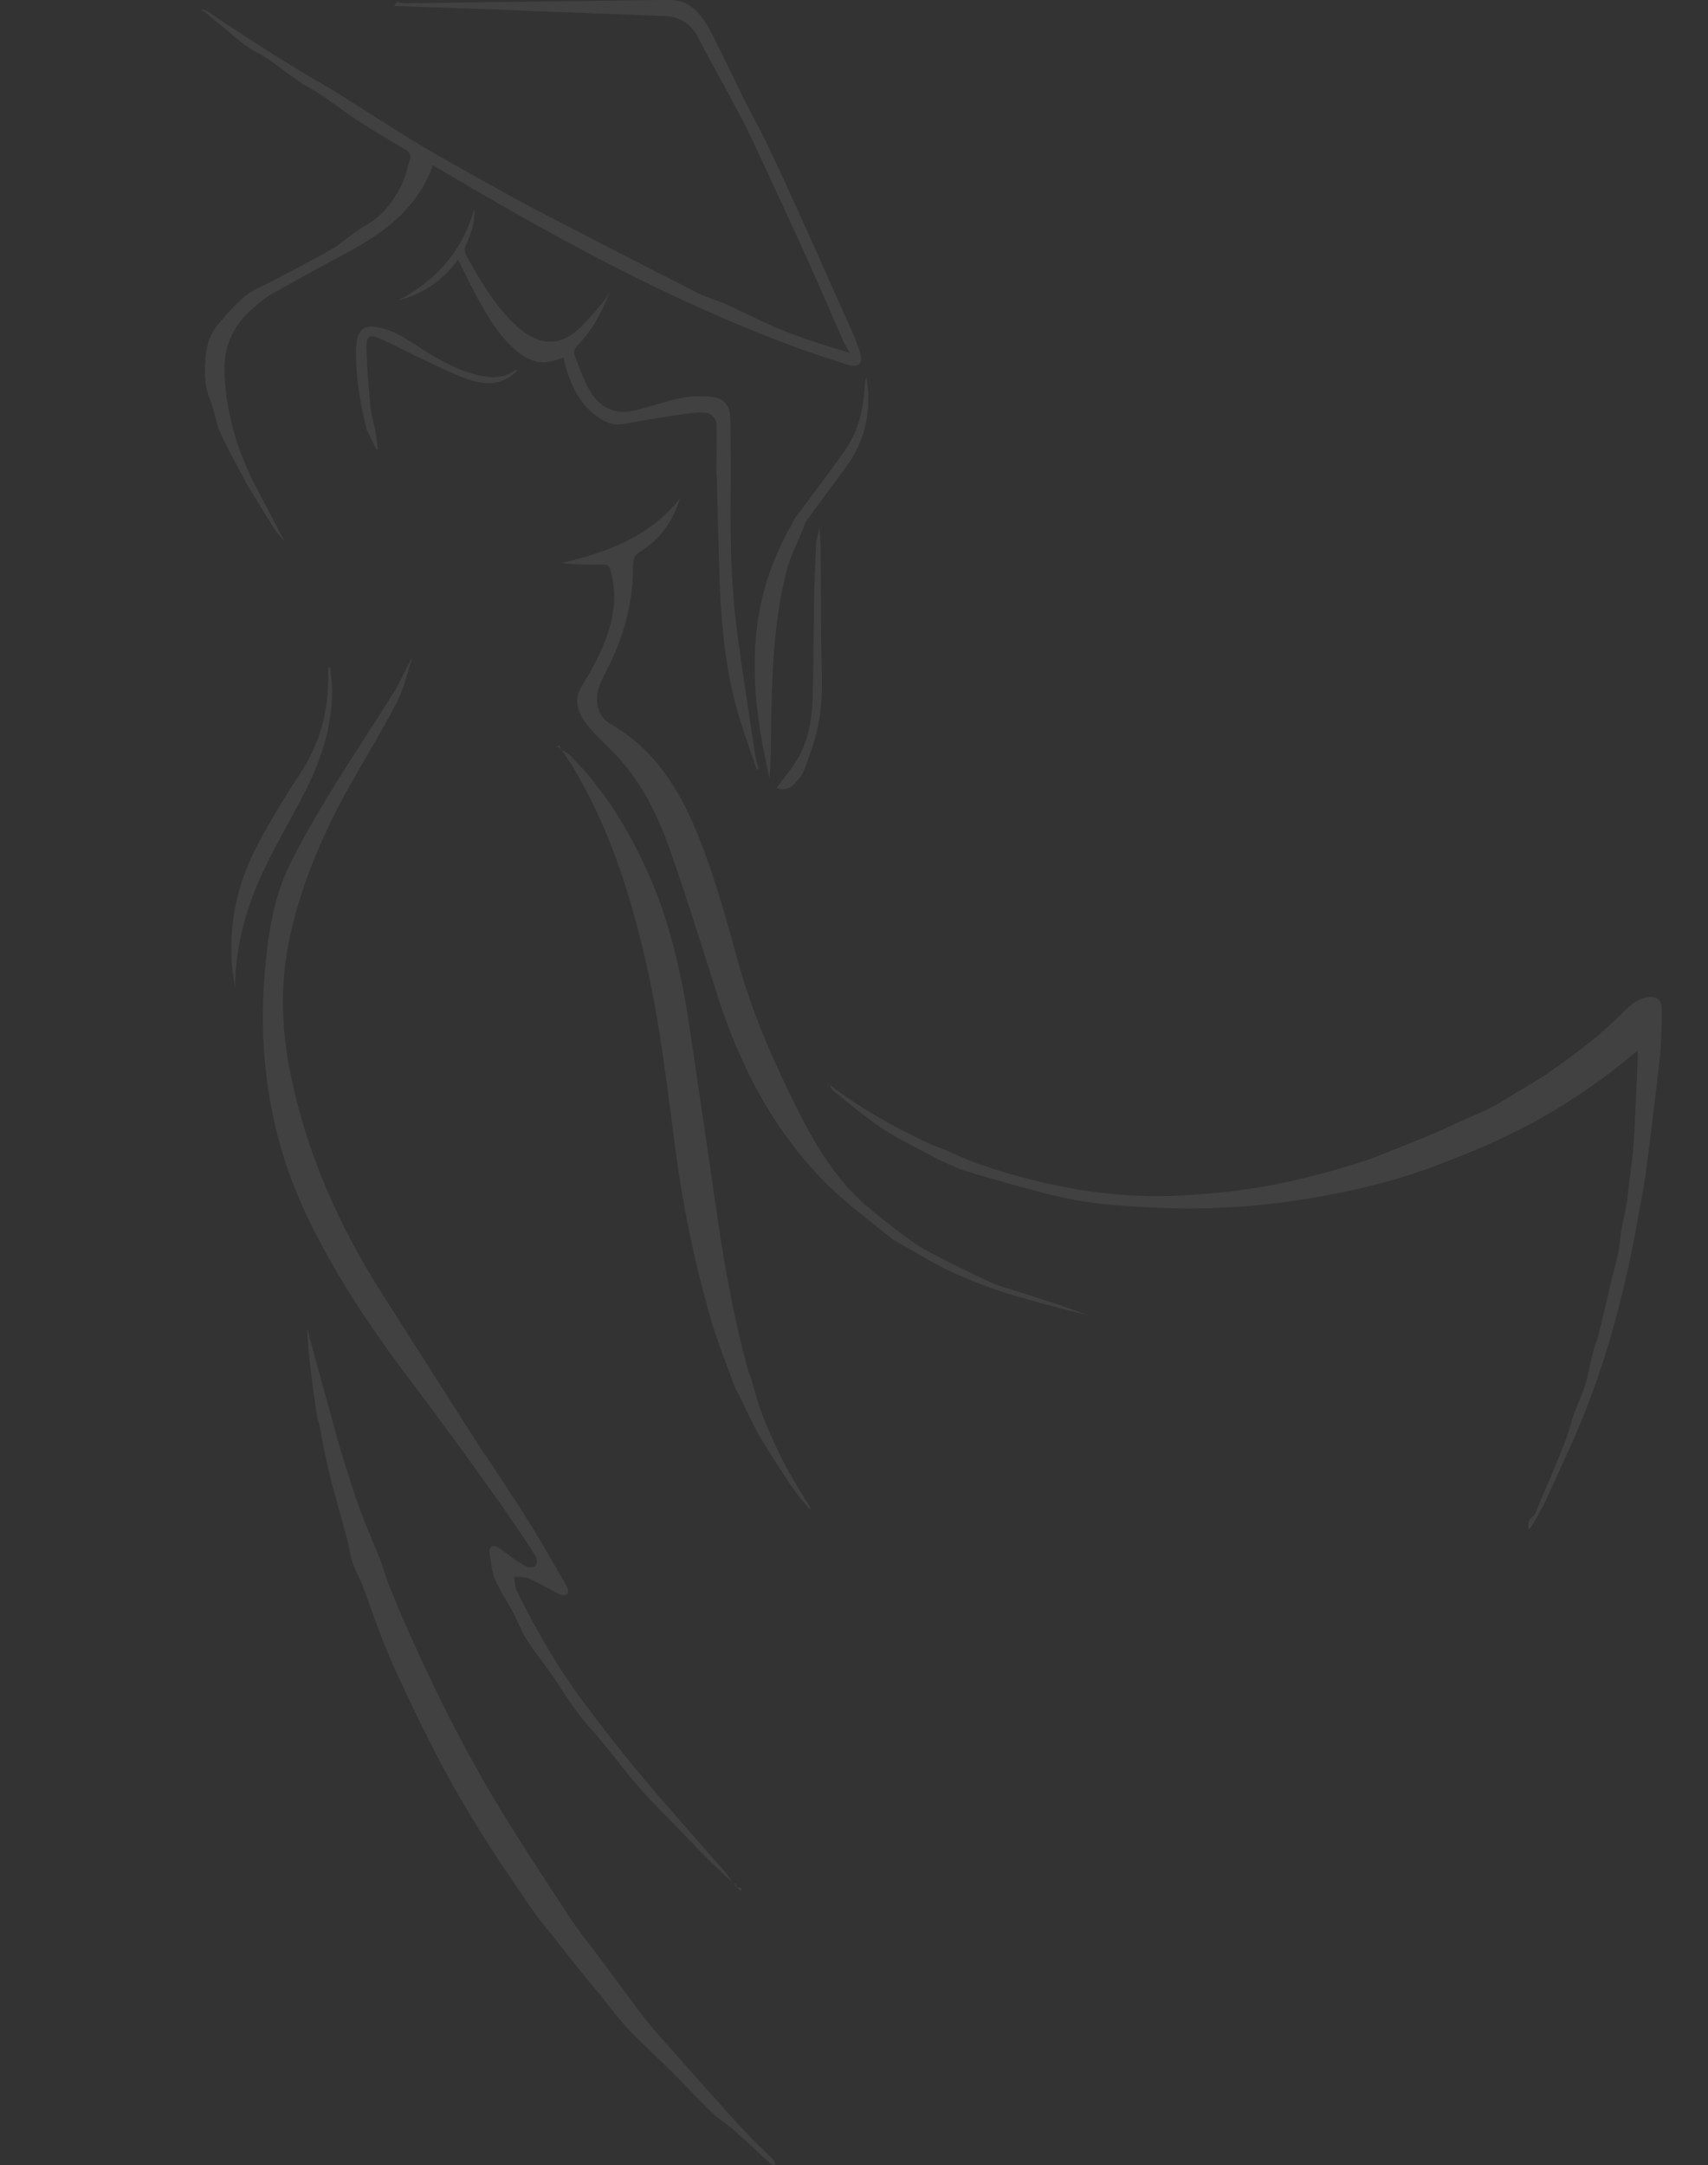 <svg width="707" height="896" viewBox="0 0 707 896" fill="none" xmlns="http://www.w3.org/2000/svg">
<rect x="0" y="0" width="707" height="896" fill="#333333" stroke="none"/>
<g opacity="0.07" clip-path="url(#clip0_3_59)">
<path d="M191.386 600.266C184.583 591.078 177.876 581.839 170.959 572.736C154.36 550.867 138.952 528.202 126.985 503.061C111.866 471.276 106.703 437.71 109.598 402.466C110.869 387.073 113.104 371.901 119.828 358.068C124.991 347.439 131.006 337.233 137.15 327.181C145.643 313.314 154.73 299.853 163.287 286.037C165.989 281.663 167.871 276.713 170.654 272.153C168.643 278.205 167.324 284.647 164.461 290.224C158.8 301.311 152.27 311.906 146.125 322.722C134.786 342.624 125.521 363.442 120.31 386.124C115.887 405.399 116.305 424.657 120.165 443.931C126.905 477.565 140.657 507.977 158.768 536.339C172.6 558.004 186.4 579.686 200.233 601.351C200.394 601.605 200.651 601.792 200.86 602.012C207.004 611.438 213.325 620.745 219.277 630.323C224.681 639.019 229.731 647.953 234.846 656.853C235.264 657.565 235.248 659.345 234.814 659.633C234.074 660.142 232.691 660.244 231.87 659.854C227.496 657.718 223.298 655.175 218.858 653.208C217.057 652.412 214.805 652.7 212.762 652.479C213.181 654.582 213.181 656.921 214.097 658.752C222.091 674.789 230.986 690.249 241.618 704.489C249.418 714.949 257.444 725.239 265.808 735.19C277.099 748.633 288.825 761.687 300.341 774.943C301.531 776.316 302.48 777.91 303.542 779.385L303.622 779.3C301.708 777.537 299.762 775.808 297.88 774.028C295.532 771.807 293.2 769.569 290.932 767.247C287.844 764.094 284.852 760.856 281.78 757.686C276.07 751.752 270.103 746.09 264.698 739.869C257.589 731.681 251.236 722.73 243.966 714.711C236.937 706.981 231.951 697.742 225.791 689.402C222.96 685.57 220.049 681.807 217.539 677.738C215.609 674.602 214.387 670.991 212.65 667.72C210.141 662.99 207.02 658.565 204.945 653.632C203.482 650.14 203.176 646.054 202.661 642.189C202.372 639.935 204.093 639.24 205.685 640.087C207.921 641.291 209.867 643.088 211.99 644.529C214.033 645.919 216.044 647.411 218.263 648.377C219.277 648.818 221.223 648.529 221.866 647.767C222.445 647.072 222.268 644.986 221.673 644.003C219.502 640.308 217.057 636.798 214.676 633.255C212.248 629.661 209.819 626.068 207.326 622.542C202.034 615.083 196.678 607.674 191.354 600.249L191.386 600.266Z" fill="white"/>
<path d="M343.286 448.797C356.475 458.833 370.742 466.851 385.636 473.683C387.212 474.412 388.869 474.937 390.477 475.548C395.576 477.684 400.578 480.091 405.773 481.888C412.448 484.193 419.236 486.211 426.056 487.957C447.914 493.602 470.094 496.128 492.612 494.483C497.904 494.094 503.196 493.721 508.455 493.127C526.148 491.11 543.454 487.126 560.504 481.786C564.332 480.583 568.144 479.328 571.859 477.819C582.041 473.7 592.334 469.818 602.258 465.088C608.853 461.952 615.801 459.562 622.058 455.578C628.524 451.458 635.312 447.864 641.617 443.474C652.345 436.015 662.783 428.149 672.064 418.689C674.847 415.858 677.822 413.316 681.924 412.688C685.253 412.18 687.73 413.417 687.794 416.96C687.907 423.741 687.827 430.573 687.103 437.303C685.35 453.56 683.291 469.801 681.152 486.007C680.267 492.686 678.868 499.298 677.677 505.926C673.11 531.321 666.756 556.224 657.685 580.228C652.554 593.807 646.201 606.878 640.233 620.1C638.512 623.915 636.309 627.475 634.298 631.136C633.977 631.713 633.462 632.187 632.77 633.018C632.545 630.594 632.416 629 634.427 627.61C635.649 626.763 636.1 624.644 636.791 623.033C639.188 617.507 641.633 611.997 643.868 606.403C646.152 600.707 648.71 595.062 650.27 589.145C652.152 582.008 656.028 575.685 657.395 568.379C658.023 565.056 658.843 561.784 659.695 558.529C660.178 556.665 661.079 554.919 661.529 553.054C663.588 544.612 665.582 536.135 667.56 527.676C668.654 522.997 670.279 518.335 670.568 513.589C670.97 507.13 673.238 501.146 673.769 494.738C674.316 487.974 675.683 481.278 676.133 474.514C676.954 461.969 677.372 449.407 677.935 436.862C677.951 436.354 677.887 435.845 677.822 434.862C676.889 435.557 676.262 435.981 675.683 436.489C667.094 443.83 657.958 450.323 648.469 456.341C637.499 463.308 626.063 469.224 614.257 474.412C608.982 476.734 603.561 478.718 598.221 480.871C579.274 488.516 559.603 493.11 539.594 496.314C517.527 499.857 495.363 500.841 473.086 499.501C465.575 499.044 458.063 498.586 450.616 497.518C443.973 496.569 437.379 495.06 430.865 493.365C420.394 490.635 409.955 487.686 399.597 484.532C395.656 483.329 391.957 481.311 388.145 479.667C380.457 475.48 372.495 471.767 365.177 466.97C358.019 462.291 351.473 456.544 344.718 451.187C344.042 450.662 343.769 449.56 343.318 448.729L343.286 448.78V448.797Z" fill="white"/>
<path d="M117.962 224.314C116.466 222.466 114.777 220.754 113.507 218.753C109.534 212.481 105.722 206.107 101.862 199.784C98.291 192.918 94.431 186.188 91.246 179.119C89.3 174.813 88.753 169.812 86.935 165.421C84.442 159.437 84.507 153.419 85.166 147.163C85.697 142.078 87.273 137.551 90.554 133.839C94.061 129.872 97.503 125.736 101.556 122.447C104.821 119.802 108.939 118.327 112.686 116.327C120.937 111.92 129.317 107.766 137.408 103.036C142.249 100.205 146.383 95.984 151.288 93.306C158.189 89.525 162.644 83.575 166.15 76.709C167.823 73.438 168.595 69.657 169.641 66.063C170.155 64.3 169.737 63.012 167.903 61.944C161.003 57.943 154.151 53.841 147.444 49.484C140.962 45.28 134.979 40.126 128.24 36.448C120.439 32.176 114.086 25.751 106.172 21.631C100.559 18.715 95.83 13.901 90.731 9.9C88.705 8.307 86.775 6.594 84.796 4.95C84.989 4.781 85.198 4.594 85.391 4.425C93.047 9.442 100.655 14.545 108.36 19.478C114.616 23.479 120.937 27.344 127.275 31.192C131.022 33.481 134.915 35.515 138.646 37.838C150.388 45.178 161.984 52.807 173.839 59.944C184.068 66.097 194.555 71.759 204.962 77.574C211.154 81.032 217.362 84.491 223.651 87.745C245.413 99.019 267.191 110.258 289.034 121.362C292.749 123.244 296.851 124.244 300.663 125.956C307.193 128.889 313.562 132.228 320.109 135.093C325.047 137.246 330.113 139.077 335.196 140.823C340.343 142.603 345.586 144.112 351.666 146.011C350.427 143.688 349.495 142.146 348.771 140.518C343.833 129.33 339.072 118.056 334.022 106.919C326.526 90.407 318.918 73.946 311.214 57.536C308.496 51.739 305.44 46.093 302.432 40.465C298.041 32.227 293.361 24.174 289.163 15.834C286.139 9.832 281.474 6.95 275.346 6.679C259.873 5.967 244.4 5.493 228.927 4.899C221.094 4.594 213.277 4.238 205.444 3.95C191.306 3.424 177.168 2.95 163.03 2.441C163.464 1.899 163.898 1.373 164.317 0.831C165.378 1.017 166.456 1.373 167.517 1.356C202.581 0.915 237.661 0.424 272.724 1.82223e-05C276.07 -0.034 279.641 -0.203 282.729 0.882C285.447 1.848 288.037 4.119 289.967 6.459C292.267 9.239 293.988 12.63 295.661 15.935C299.907 24.344 303.928 32.888 308.126 41.33C311.005 47.094 314.206 52.688 316.988 58.503C321.669 68.25 326.205 78.066 330.66 87.915C338.123 104.427 345.49 120.972 352.84 137.535C354.127 140.433 355.253 143.417 356.153 146.468C356.523 147.706 356.556 149.689 355.88 150.486C355.172 151.3 353.258 151.571 352.084 151.215C331.287 145.061 311.15 136.992 291.27 128.126C254.018 111.513 218.376 91.526 183.135 70.725C181.913 69.996 180.674 69.284 179.243 68.437C172.391 86.898 158.237 96.815 142.619 105.139C132.229 110.682 121.919 116.361 111.657 122.142C109.341 123.447 107.33 125.397 105.239 127.143C97.261 133.839 92.71 142.196 92.919 153.317C93.224 169.524 97.728 184.459 104.515 198.766C108.987 207.293 113.474 215.821 117.946 224.331V224.28L117.962 224.314Z" fill="white"/>
<path d="M369.777 513.08C361.075 505.926 351.875 499.332 343.769 491.483C321.218 469.648 306.678 442.372 296.979 411.993C290.498 391.667 284.225 371.24 277.115 351.134C272.531 338.183 266.484 325.824 257.605 315.399C253.922 311.076 249.676 307.278 245.767 303.159C244.255 301.566 242.872 299.785 241.618 297.955C238.433 293.327 237.918 288.631 241.038 283.545C246.346 274.916 251.091 265.982 253.263 255.811C254.678 249.149 254.614 242.571 252.683 235.994C252.072 233.909 251.091 233.553 249.145 233.604C243.564 233.756 237.966 233.57 232.369 233.01C251.027 228.603 268.591 222.398 281.442 206.327C278.547 215.702 273.239 223.127 265.197 228.128C262.768 229.637 262.012 231.095 262.028 234.112C262.125 249.776 257.991 264.355 250.818 277.985C248.55 282.291 246.395 286.58 247.311 291.733C247.939 295.242 249.917 298.022 252.764 299.633C273.496 311.364 283.951 331.537 291.913 353.389C297.108 367.646 301.258 382.377 305.247 397.075C311.085 418.571 319.9 438.659 329.743 458.358C336.997 472.869 345.087 486.702 357.006 497.518C361.493 501.586 366.351 505.18 371.047 508.995C375.213 511.86 379.186 515.148 383.593 517.522C392.246 522.184 401.077 526.489 409.971 530.609C413.767 532.372 417.901 533.372 421.89 534.644C431.363 537.678 440.837 540.679 450.214 544.205C445.308 542.967 440.387 541.848 435.513 540.492C427.777 538.339 419.96 536.39 412.368 533.745C402.573 530.321 392.922 526.388 383.834 521.082C379.17 518.352 374.457 515.725 369.777 513.046V513.08Z" fill="white"/>
<path d="M131.392 587.23C130.475 580.737 129.478 574.244 128.674 567.735C127.934 561.75 127.419 555.749 127.13 549.731C130.845 563.327 134.561 576.923 138.292 590.519C139.611 595.113 140.834 599.741 142.281 604.284C144.549 611.438 146.785 618.626 149.374 625.661C151.739 632.103 154.602 638.324 157.111 644.698C158.542 648.36 159.556 652.208 161.003 655.853C163.352 661.786 165.78 667.686 168.37 673.517C178.776 696.895 190.051 719.814 202.967 741.751C213.148 759.025 224.23 775.723 235.184 792.455C239.736 799.406 245.011 805.831 249.965 812.493C255.756 820.274 261.385 828.191 267.384 835.802C271.824 841.43 276.681 846.686 281.426 852.026C289.565 861.214 297.671 870.436 305.971 879.488C310.474 884.405 315.332 888.948 320.012 893.678C320.495 894.152 320.8 894.83 320.848 896.017C320.205 895.797 319.401 895.746 318.918 895.322C313.771 890.66 308.737 885.863 303.542 881.268C300.631 878.709 297.253 876.725 294.47 874.03C288.777 868.52 283.388 862.655 277.775 857.061C271.952 851.263 265.873 845.753 260.195 839.82C256.431 835.887 253.166 831.429 249.692 827.207C249.37 826.818 249.177 826.292 248.839 825.919C240.765 816.765 233.543 806.831 225.758 797.422C220.081 790.573 215.465 782.962 210.414 775.655C206.136 769.485 202.099 763.128 198.094 756.753C187.671 740.191 178.599 722.798 170.171 705.049C166.601 697.539 162.982 690.046 159.845 682.333C156.275 673.568 153.251 664.533 149.889 655.666C148.731 652.632 146.994 649.835 145.981 646.75C144.967 643.698 144.63 640.426 143.793 637.307C141.284 627.949 138.518 618.66 136.185 609.251C134.561 602.69 133.483 595.994 132.132 589.366C131.987 588.637 131.682 587.959 131.44 587.264L131.392 587.23Z" fill="white"/>
<path d="M232.289 310.16C233.527 310.974 234.959 311.601 236.004 312.652C250.866 327.52 261.594 345.353 269.861 364.967C278.37 385.158 282.745 406.484 285.897 428.2C289.5 453.052 293.264 477.87 296.819 502.722C299.859 523.964 303.735 545.018 309.284 565.7C309.67 567.141 310.249 568.514 310.732 569.921C312.388 575.312 313.755 580.839 315.782 586.06C318.211 592.315 321.042 598.401 324.001 604.385C326.253 608.912 328.971 613.184 331.512 617.541C332.687 619.541 333.957 621.49 335.18 623.457C335.035 623.626 334.89 623.796 334.729 623.966C327.507 616.1 322.28 606.708 316.474 597.757C311.68 590.366 308.576 582.059 304.314 574.397C300.92 564.92 297.012 555.614 294.245 545.934C287.699 523.184 282.809 500.01 279.689 476.446C276.215 450.255 273.271 423.962 267.384 398.194C260.983 370.172 252.346 343.031 237.741 318.365C236.068 315.534 234.154 312.873 232.353 310.126L232.273 310.16H232.289Z" fill="white"/>
<path d="M302.545 197.003C302.191 218.957 302.336 240.893 305.263 262.677C307.466 279.138 310.056 295.531 312.533 311.94C312.855 314.059 313.498 316.111 313.997 318.196C313.755 318.298 313.498 318.382 313.257 318.484C310.683 310.822 307.869 303.244 305.585 295.48C299.601 275.171 298.202 254.184 297.639 233.078C297.285 219.787 296.915 206.514 296.561 193.223C296.593 187.493 296.706 181.78 296.626 176.05C296.577 173.016 294.374 170.642 290.803 170.693C286.235 170.761 281.683 171.541 277.148 172.236C270.778 173.202 264.425 174.338 258.072 175.457C254.421 176.101 251.188 175.033 248.148 173.033C239.896 167.591 235.988 159.149 233.608 149.639C233.479 149.13 233.398 148.604 233.286 148.011C231.05 148.638 228.943 149.503 226.772 149.774C221.544 150.435 217.169 148.164 213.277 144.739C206.361 138.704 201.713 130.804 197.338 122.735C194.652 117.802 192.255 112.682 189.617 107.427C183.232 116.242 174.916 121.718 164.847 124.312C180.144 116.225 191.306 104.325 196.292 86.491C196.807 89.797 195.568 95.645 193.059 100.934C192.207 102.714 192.11 104.104 193.107 105.901C198.431 115.53 203.964 124.973 211.62 132.788C213.309 134.5 215.143 136.111 217.073 137.518C223.957 142.535 231.227 142.858 237.918 137.551C242.02 134.297 245.333 129.906 248.904 125.939C250.046 124.668 250.882 123.074 252.233 121.091C249 129.618 244.995 136.873 239.157 142.807C237.613 144.366 237.323 145.773 238.047 147.553C239.977 152.283 241.569 157.267 244.127 161.59C248.807 169.456 255.193 171.829 263.733 169.625C269.878 168.049 275.925 165.913 282.118 164.641C285.978 163.845 290.079 163.862 294.02 164.15C299.714 164.574 302.191 167.54 302.319 173.643C302.496 181.424 302.464 189.205 302.512 196.986L302.545 197.003Z" fill="white"/>
<path d="M332.333 219.008C329.984 224.924 326.944 230.637 325.433 236.791C320.06 258.49 319.481 280.765 319.127 303.04C319.031 309.398 319.127 315.755 318.5 322.247C317.213 315.755 315.718 309.313 314.704 302.786C312.404 288.122 311.487 273.374 313.466 258.574C315.46 243.622 320.35 229.755 327.797 216.889C328.102 216.346 328.312 215.736 328.553 215.159C335.71 205.48 343.045 195.952 349.945 186.069C355.494 178.119 357.488 168.761 358.035 159.03C358.084 158.064 358.26 157.115 358.646 156.199C360.947 169.931 358.244 182.39 350.074 193.443C344.701 200.699 339.313 207.955 334.021 215.261C333.233 216.346 332.88 217.753 332.333 219.025V219.008Z" fill="white"/>
<path d="M155.309 177.847C155.679 180.492 156.049 183.136 156.403 185.781C156.226 185.883 156.065 186.001 155.888 186.103C154.537 183.374 153.202 180.644 151.851 177.932C149.149 167.489 147.348 156.911 147.348 146.062C147.348 135.941 150.388 133.364 159.7 136.28C163.448 137.45 167.035 139.501 170.396 141.671C179.034 147.265 187.671 152.792 197.708 155.182C203.128 156.47 208.452 156.742 213.325 153.165C213.47 153.063 213.84 153.283 214.113 153.351L214.146 153.232C208.452 159.352 201.31 159.488 194.426 157.182C187.076 154.741 180.095 151.046 173.018 147.757C167.614 145.248 162.387 142.264 156.902 139.976C152.929 138.314 151.626 139.145 151.707 143.637C151.867 151.91 152.591 160.183 153.347 168.439C153.637 171.609 154.634 174.711 155.309 177.847Z" fill="white"/>
<path d="M339.699 225.331C339.78 238.503 339.844 251.658 339.924 264.83C340.005 277.442 341.227 290.14 338.155 302.549C336.74 308.245 334.761 313.822 332.606 319.264C331.754 321.434 329.904 323.315 328.183 324.926C326.285 326.706 323.888 327.113 321.46 326.045C324.355 322.112 327.411 318.501 329.872 314.483C334.44 307.024 336.048 298.497 336.322 289.801C336.788 274.713 336.756 259.591 337.045 244.487C337.174 237.706 337.576 230.925 337.85 224.144C338.268 222.432 338.67 220.703 339.265 218.245C339.442 221.143 339.571 223.246 339.699 225.348V225.331Z" fill="white"/>
<path d="M304.636 780.758C305.456 780.978 306.276 781.199 307.096 781.419C306.92 781.758 306.743 782.097 306.566 782.436C305.922 781.877 305.279 781.317 304.652 780.758H304.636Z" fill="white"/>
<path d="M84.748 4.967C84.346 4.764 83.928 4.543 83.525 4.34C83.574 4.17 83.622 4.001 83.67 3.831C84.233 4.035 84.78 4.238 85.343 4.458C85.15 4.628 84.941 4.814 84.748 4.984V4.967Z" fill="white"/>
<path d="M335.18 623.457C335.34 623.847 335.485 624.22 335.646 624.61C335.34 624.389 335.035 624.169 334.729 623.966C334.874 623.796 335.019 623.626 335.18 623.457Z" fill="white"/>
<path d="M308.061 783.352L308.286 783.436H308.045L308.061 783.352Z" fill="white"/>
<path d="M214.113 153.334L213.969 153.249L214.146 153.232L214.113 153.334Z" fill="white"/>
<path d="M304.121 780.181C303.96 779.893 303.815 779.588 303.654 779.317C303.654 779.317 303.574 779.402 303.558 779.419C303.864 779.469 304.185 779.503 304.507 779.554C304.378 779.775 304.25 779.995 304.121 780.215V780.198V780.181Z" fill="white"/>
<path d="M304.651 780.756C304.474 780.553 304.298 780.367 304.121 780.164V780.181C304.378 780.096 304.635 780.012 304.908 779.927C304.827 780.198 304.731 780.469 304.651 780.739V780.756Z" fill="white"/>
<path d="M97.326 408.993C96.811 405.009 96.007 401.042 95.814 397.058C94.978 380.004 98.918 364.018 106.799 349.253C112.107 339.319 117.946 329.639 124.138 320.264C132.229 308.024 136.041 294.615 135.848 279.833C135.848 278.612 135.848 277.408 135.848 276.188C136.121 276.171 136.41 276.137 136.684 276.12C136.957 279.494 137.456 282.867 137.456 286.258C137.392 300.871 132.968 314.263 126.583 326.96C121.066 337.911 114.745 348.405 109.485 359.475C102.135 374.952 97.326 391.244 97.326 408.976V408.993Z" fill="white"/>
<path d="M232.353 310.126C231.79 309.737 231.243 309.347 230.68 308.94L231.404 308.363C231.694 308.957 231.983 309.567 232.273 310.16L232.337 310.126H232.353Z" fill="white"/>
<path d="M117.946 224.381C118.332 225.28 118.718 226.195 119.088 227.094C118.718 226.178 118.332 225.263 117.962 224.331V224.381H117.946Z" fill="white"/>
<path d="M343.317 448.746C343.156 448.813 342.98 448.966 342.819 448.949C342.707 448.949 342.594 448.729 342.482 448.593C342.739 448.661 343.012 448.729 343.269 448.796L343.301 448.746H343.317Z" fill="white"/>
<path d="M119.104 227.094L119.167 227.178L119.088 227.094H119.104Z" fill="white"/>
</g>
<defs>
<clipPath id="clip0_3_59">
<rect width="707" height="896" fill="white"/>
</clipPath>
</defs>
</svg>
